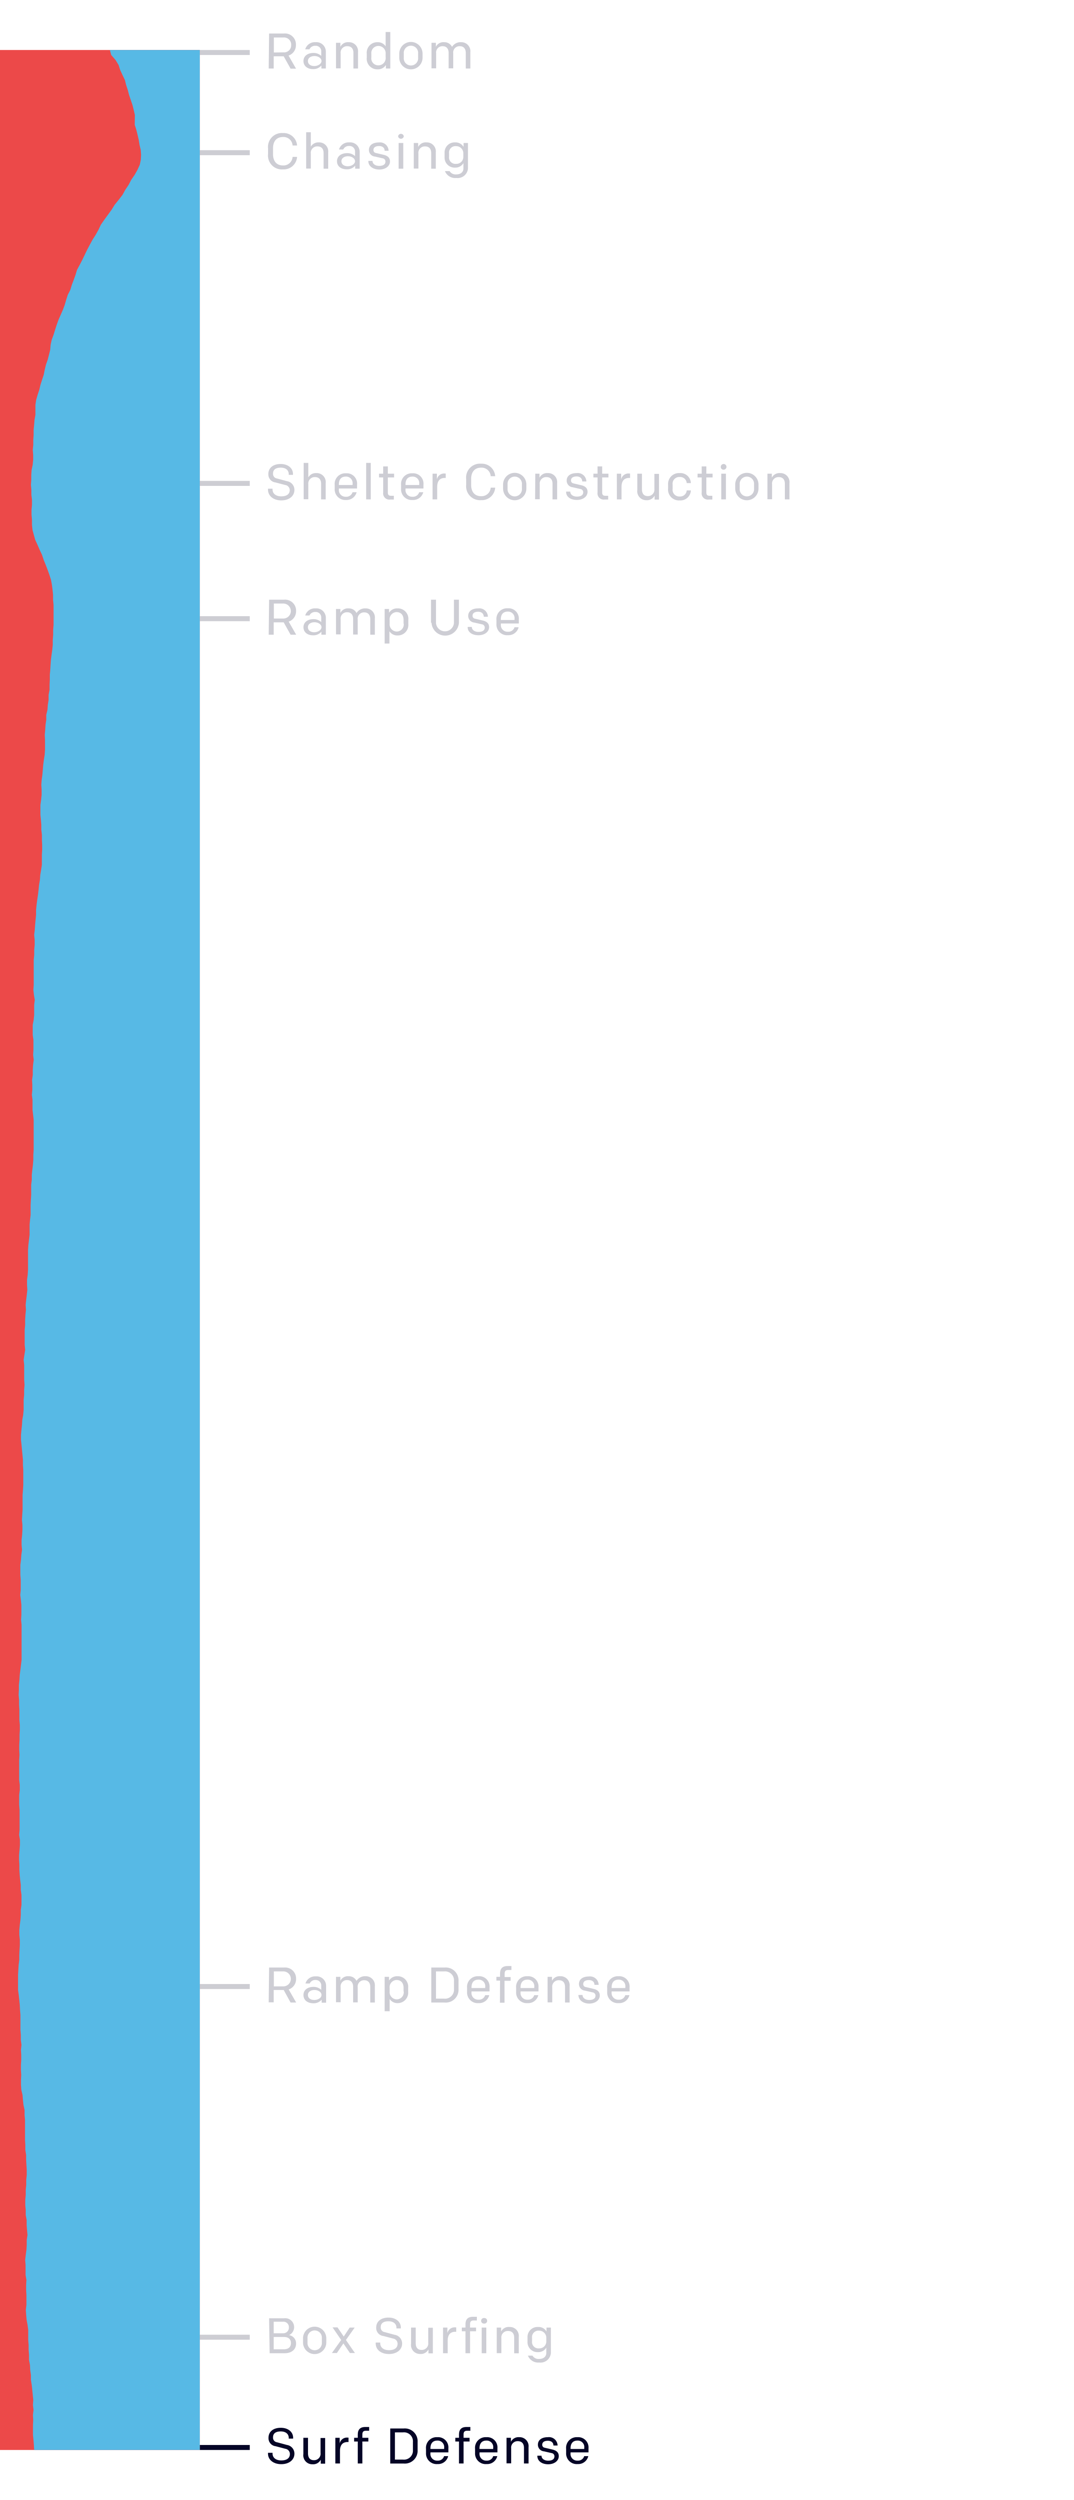 <svg id="Layer_1" data-name="Layer 1" xmlns="http://www.w3.org/2000/svg" viewBox="0 0 215 500"><defs><style>.cls-1,.cls-4{fill:none;stroke:#050526;}.cls-1,.cls-2{opacity:0.2;}.cls-2,.cls-5{isolation:isolate;}.cls-3{fill:#050526;}.cls-6{fill:#ec4949;}.cls-7{fill:#57b9e5;}</style></defs><title>Artboard 32</title><line class="cls-1" x1="40" y1="10.5" x2="50" y2="10.5"/><g class="cls-2"><path class="cls-3" d="M53.87,6.7h3A2.19,2.19,0,0,1,59.24,9a2.16,2.16,0,0,1-1.48,2.11l1.5,2.62H58.17l-1.38-2.47h-2V13.7h-1Zm2.85,3.77A1.42,1.42,0,0,0,58.29,9a1.43,1.43,0,0,0-1.57-1.5h-1.9v3Z"/><path class="cls-3" d="M60.75,12.21c0-1,.83-1.62,2-1.62a2.22,2.22,0,0,1,1.56.59v-.89a1.09,1.09,0,0,0-1.18-1.13,1.21,1.21,0,0,0-1.18.7h-.85a2,2,0,0,1,2.06-1.42,1.89,1.89,0,0,1,2.07,1.88V13.7h-.89v-.6a2.1,2.1,0,0,1-1.69.72C61.5,13.82,60.75,13.16,60.75,12.21Zm3.61,0c0-.59-.68-1-1.41-1s-1.31.37-1.31,1,.55,1,1.27,1S64.36,12.79,64.36,12.19Z"/><path class="cls-3" d="M67.26,8.56h.88v.8a1.69,1.69,0,0,1,1.66-.92,1.8,1.8,0,0,1,1.87,2V13.7h-.92V10.58c0-.79-.37-1.34-1.22-1.34a1.28,1.28,0,0,0-1.34,1.43v3h-.93Z"/><path class="cls-3" d="M73.42,11.53v-.8a2.1,2.1,0,0,1,2.13-2.29,1.88,1.88,0,0,1,1.65.82V6.4h.93v7.3h-.88V13a1.88,1.88,0,0,1-1.68.87A2.12,2.12,0,0,1,73.42,11.53Zm3.78-.08v-.69a1.45,1.45,0,0,0-1.45-1.57,1.41,1.41,0,0,0-1.41,1.58v.72a1.39,1.39,0,0,0,1.42,1.58A1.45,1.45,0,0,0,77.2,11.45Z"/><path class="cls-3" d="M79.93,11.54v-.82a2.33,2.33,0,0,1,4.66,0v.82a2.33,2.33,0,0,1-4.66,0Zm3.77,0v-.84a1.44,1.44,0,1,0-2.87,0v.84a1.44,1.44,0,1,0,2.87,0Z"/><path class="cls-3" d="M86.38,8.56h.88v.8a1.66,1.66,0,0,1,1.64-.92,1.7,1.7,0,0,1,1.59.93,2,2,0,0,1,1.82-.93,1.81,1.81,0,0,1,1.85,2V13.7h-.92V10.58c0-.79-.39-1.34-1.18-1.34a1.26,1.26,0,0,0-1.33,1.43v3h-.92V10.58c0-.79-.39-1.34-1.18-1.34a1.26,1.26,0,0,0-1.32,1.43v3h-.93Z"/></g><line class="cls-1" x1="40" y1="30.54" x2="50" y2="30.54"/><g class="cls-2"><path class="cls-3" d="M53.66,30.81V29.67a2.78,2.78,0,0,1,3-3.06,2.68,2.68,0,0,1,2.81,2.49h-.9a1.81,1.81,0,0,0-1.91-1.7c-1.36,0-2,.93-2,2.23v1.22c0,1.3.64,2.24,2,2.24a1.82,1.82,0,0,0,1.91-1.71h.9a2.68,2.68,0,0,1-2.81,2.5A2.78,2.78,0,0,1,53.66,30.81Z"/><path class="cls-3" d="M61.29,26.45h.93v2.89a1.72,1.72,0,0,1,1.61-.86,1.8,1.8,0,0,1,1.87,2v3.26h-.92V30.62c0-.79-.37-1.34-1.22-1.34a1.28,1.28,0,0,0-1.34,1.43v3h-.93Z"/><path class="cls-3" d="M67.46,32.25c0-1,.83-1.62,2.05-1.62a2.22,2.22,0,0,1,1.56.59v-.89a1.09,1.09,0,0,0-1.18-1.13,1.21,1.21,0,0,0-1.18.7h-.85a2,2,0,0,1,2.06-1.42A1.89,1.89,0,0,1,72,30.36v3.38H71.1v-.6a2.1,2.1,0,0,1-1.69.72C68.21,33.86,67.46,33.2,67.46,32.25Zm3.61,0c0-.59-.68-1-1.41-1s-1.31.37-1.31,1,.55,1,1.27,1S71.07,32.83,71.07,32.23Z"/><path class="cls-3" d="M73.74,32.24v-.06h.83v0c0,.58.54,1,1.33,1s1.26-.29,1.26-.87a.65.65,0,0,0-.58-.65l-1.53-.35A1.32,1.32,0,0,1,73.85,30c0-1,.83-1.51,2-1.51a1.72,1.72,0,0,1,1.94,1.61v.06H77v0c0-.57-.4-.95-1.11-.95s-1.13.27-1.13.79a.57.57,0,0,0,.5.6l1.57.37c.79.19,1.24.59,1.24,1.32,0,.94-.91,1.62-2.13,1.62S73.74,33.26,73.74,32.24Z"/><path class="cls-3" d="M79.7,27.26a.57.57,0,0,1,1.13,0,.57.57,0,0,1-1.13,0Zm.1,1.34h.93v5.14H79.8Z"/><path class="cls-3" d="M82.83,28.6h.88v.8a1.69,1.69,0,0,1,1.66-.92,1.8,1.8,0,0,1,1.87,2v3.26h-.92V30.62c0-.79-.37-1.34-1.22-1.34a1.28,1.28,0,0,0-1.34,1.43v3h-.93Z"/><path class="cls-3" d="M89.07,34.22H90a1.41,1.41,0,0,0,1.37.66c.83,0,1.4-.46,1.4-1.19V32.62a1.83,1.83,0,0,1-1.66.9A2,2,0,0,1,89,31.41v-.82a2,2,0,0,1,2.11-2.11,1.83,1.83,0,0,1,1.69.91V28.6h.88v5.11a2.08,2.08,0,0,1-2.32,1.89A2.22,2.22,0,0,1,89.07,34.22Zm3.68-2.88v-.65a1.42,1.42,0,0,0-1.43-1.46,1.28,1.28,0,0,0-1.42,1.43v.69a1.27,1.27,0,0,0,1.39,1.42A1.38,1.38,0,0,0,92.75,31.34Z"/></g><line class="cls-1" x1="40" y1="96.68" x2="50" y2="96.68"/><g class="cls-2"><path class="cls-3" d="M53.65,97.92v-.18h.91v.15c0,.82.65,1.38,1.75,1.38S58,98.81,58,98a1.05,1.05,0,0,0-.91-1l-1.94-.51a1.61,1.61,0,0,1-1.43-1.69c0-1.26,1-2,2.46-2s2.47.82,2.47,2v.17H57.8v-.14c0-.77-.57-1.3-1.59-1.3s-1.55.4-1.55,1.17a.92.92,0,0,0,.8,1l2,.54a1.75,1.75,0,0,1,1.48,1.73c0,1.3-1.13,2.11-2.64,2.11S53.65,99.22,53.65,97.92Z"/><path class="cls-3" d="M60.79,92.58h.93v2.9a1.72,1.72,0,0,1,1.61-.86,1.8,1.8,0,0,1,1.87,2v3.26h-.92V96.76c0-.79-.37-1.34-1.22-1.34a1.28,1.28,0,0,0-1.34,1.43v3h-.93Z"/><path class="cls-3" d="M67,97.75V97a2.13,2.13,0,0,1,2.27-2.34,2.06,2.06,0,0,1,2.21,2.24v.8H67.84v.17a1.33,1.33,0,0,0,1.41,1.48,1.28,1.28,0,0,0,1.32-.9h.82A2.08,2.08,0,0,1,69.25,100,2.13,2.13,0,0,1,67,97.75ZM70.58,97v-.21a1.3,1.3,0,0,0-1.36-1.47c-1,0-1.38.67-1.38,1.55V97Z"/><path class="cls-3" d="M73.3,92.58h.92v7.3H73.3Z"/><path class="cls-3" d="M76.71,98.49v-3h-.83v-.75h.83V93.28h.93v1.46h1.25v.75H77.64v3c0,.47.17.67.68.67h.52v.75h-.72A1.24,1.24,0,0,1,76.71,98.49Z"/><path class="cls-3" d="M80.29,97.75V97a2.13,2.13,0,0,1,2.27-2.34,2.06,2.06,0,0,1,2.21,2.24v.8H81.18v.17a1.33,1.33,0,0,0,1.41,1.48,1.28,1.28,0,0,0,1.32-.9h.82A2.08,2.08,0,0,1,82.59,100,2.13,2.13,0,0,1,80.29,97.75ZM83.92,97v-.21a1.3,1.3,0,0,0-1.36-1.47c-1,0-1.38.67-1.38,1.55V97Z"/><path class="cls-3" d="M86.59,94.74h.87v1.13a1.48,1.48,0,0,1,1.64-1.16h.13v.88h-.18c-1,0-1.53.59-1.53,1.81v2.48h-.93Z"/><path class="cls-3" d="M93.32,97V95.81a2.78,2.78,0,0,1,3-3.07,2.68,2.68,0,0,1,2.81,2.5h-.9a1.82,1.82,0,0,0-1.91-1.71c-1.36,0-2,.94-2,2.24V97c0,1.3.64,2.24,2,2.24a1.82,1.82,0,0,0,1.91-1.71h.9a2.68,2.68,0,0,1-2.81,2.5A2.78,2.78,0,0,1,93.32,97Z"/><path class="cls-3" d="M100.71,97.72V96.9a2.33,2.33,0,0,1,4.66,0v.82a2.33,2.33,0,0,1-4.66,0Zm3.77,0v-.84a1.44,1.44,0,1,0-2.87,0v.84a1.44,1.44,0,1,0,2.87,0Z"/><path class="cls-3" d="M107.16,94.74H108v.8a1.69,1.69,0,0,1,1.66-.92,1.8,1.8,0,0,1,1.87,2v3.26h-.92V96.76c0-.79-.37-1.34-1.22-1.34a1.28,1.28,0,0,0-1.34,1.43v3h-.93Z"/><path class="cls-3" d="M113.33,98.38v-.06h.83v0c0,.58.54,1,1.33,1s1.26-.29,1.26-.87a.65.65,0,0,0-.58-.65l-1.53-.35a1.32,1.32,0,0,1-1.2-1.32c0-1,.83-1.51,2-1.51a1.72,1.72,0,0,1,1.94,1.61v.06h-.83v0c0-.57-.4-1-1.11-1s-1.13.27-1.13.79a.57.57,0,0,0,.5.6l1.57.37c.79.19,1.24.59,1.24,1.32,0,.94-.91,1.62-2.13,1.62S113.33,99.4,113.33,98.38Z"/><path class="cls-3" d="M119.62,98.49v-3h-.83v-.75h.83V93.28h.93v1.46h1.25v.75h-1.25v3c0,.47.17.67.68.67h.52v.75H121A1.24,1.24,0,0,1,119.62,98.49Z"/><path class="cls-3" d="M123.48,94.74h.87v1.13A1.48,1.48,0,0,1,126,94.71h.13v.88h-.18c-1,0-1.53.59-1.53,1.81v2.48h-.93Z"/><path class="cls-3" d="M127.58,98V94.74h.93v3.12c0,.82.36,1.36,1.16,1.36A1.29,1.29,0,0,0,131,97.78v-3h.92v5.14h-.88v-.8a1.7,1.7,0,0,1-1.65.92A1.79,1.79,0,0,1,127.58,98Z"/><path class="cls-3" d="M133.74,97.72V96.9a2.17,2.17,0,0,1,2.32-2.28,2.08,2.08,0,0,1,2.24,2h-.83a1.31,1.31,0,0,0-1.4-1.22,1.34,1.34,0,0,0-1.42,1.51v.87a1.34,1.34,0,0,0,1.42,1.52,1.31,1.31,0,0,0,1.4-1.22h.83a2.08,2.08,0,0,1-2.24,2A2.17,2.17,0,0,1,133.74,97.72Z"/><path class="cls-3" d="M140.47,98.49v-3h-.83v-.75h.83V93.28h.93v1.46h1.25v.75H141.4v3c0,.47.17.67.68.67h.52v.75h-.72A1.24,1.24,0,0,1,140.47,98.49Z"/><path class="cls-3" d="M144.29,93.39a.57.57,0,1,1,.56.55A.54.54,0,0,1,144.29,93.39Zm.1,1.35h.93v5.14h-.93Z"/><path class="cls-3" d="M147.18,97.72V96.9a2.33,2.33,0,0,1,4.66,0v.82a2.33,2.33,0,0,1-4.66,0Zm3.77,0v-.84a1.44,1.44,0,1,0-2.87,0v.84a1.44,1.44,0,1,0,2.87,0Z"/><path class="cls-3" d="M153.63,94.74h.88v.8a1.69,1.69,0,0,1,1.66-.92,1.8,1.8,0,0,1,1.87,2v3.26h-.92V96.76c0-.79-.37-1.34-1.22-1.34a1.28,1.28,0,0,0-1.34,1.43v3h-.93Z"/></g><line class="cls-1" x1="40" y1="123.74" x2="50" y2="123.74"/><g class="cls-2"><path class="cls-3" d="M53.87,119.94h3a2.19,2.19,0,0,1,2.4,2.27,2.16,2.16,0,0,1-1.48,2.11l1.5,2.62H58.17l-1.38-2.47h-2v2.47h-1Zm2.85,3.77a1.5,1.5,0,1,0,0-3h-1.9v3Z"/><path class="cls-3" d="M60.75,125.45c0-1,.83-1.62,2-1.62a2.22,2.22,0,0,1,1.56.59v-.89a1.09,1.09,0,0,0-1.18-1.13,1.21,1.21,0,0,0-1.18.7h-.85a2,2,0,0,1,2.06-1.42,1.89,1.89,0,0,1,2.07,1.88v3.38h-.89v-.6a2.1,2.1,0,0,1-1.69.72C61.5,127.06,60.75,126.4,60.75,125.45Zm3.61,0c0-.59-.68-1-1.41-1s-1.31.37-1.31,1,.55,1,1.27,1S64.36,126,64.36,125.43Z"/><path class="cls-3" d="M67.26,121.8h.88v.8a1.66,1.66,0,0,1,1.64-.92,1.7,1.7,0,0,1,1.59.93,2,2,0,0,1,1.82-.93,1.81,1.81,0,0,1,1.85,2v3.26h-.92v-3.12c0-.79-.39-1.34-1.18-1.34a1.26,1.26,0,0,0-1.33,1.43v3h-.92v-3.12c0-.79-.39-1.34-1.18-1.34a1.26,1.26,0,0,0-1.32,1.43v3h-.93Z"/><path class="cls-3" d="M77,121.8h.88v.75a1.88,1.88,0,0,1,1.68-.87A2.09,2.09,0,0,1,81.74,124v.8a2.1,2.1,0,0,1-2.13,2.29,1.86,1.86,0,0,1-1.65-.83v2.45H77Zm3.79,2.93V124c0-.88-.43-1.58-1.42-1.58A1.45,1.45,0,0,0,78,124.05v.69a1.45,1.45,0,0,0,1.45,1.57A1.42,1.42,0,0,0,80.82,124.73Z"/><path class="cls-3" d="M86.28,124.54v-4.6h1v4.66a1.8,1.8,0,0,0,3.59,0v-4.66h1v4.6a2.75,2.75,0,0,1-5.49,0Z"/><path class="cls-3" d="M93.62,125.44v-.06h.83v0c0,.58.54,1,1.33,1s1.26-.29,1.26-.87a.65.65,0,0,0-.58-.65l-1.53-.35a1.32,1.32,0,0,1-1.2-1.32c0-1,.83-1.51,2-1.51a1.72,1.72,0,0,1,1.94,1.61v.06h-.83v0c0-.57-.4-1-1.11-1s-1.13.27-1.13.79a.57.57,0,0,0,.5.6l1.57.37c.79.19,1.24.59,1.24,1.32,0,.94-.91,1.62-2.13,1.62S93.62,126.46,93.62,125.44Z"/><path class="cls-3" d="M99.38,124.81V124a2.13,2.13,0,0,1,2.27-2.34,2.06,2.06,0,0,1,2.21,2.24v.8h-3.59v.17a1.33,1.33,0,0,0,1.41,1.48,1.28,1.28,0,0,0,1.32-.9h.82a2.08,2.08,0,0,1-2.14,1.59A2.13,2.13,0,0,1,99.38,124.81ZM103,124v-.21a1.3,1.3,0,0,0-1.36-1.47c-1,0-1.38.67-1.38,1.55V124Z"/></g><line class="cls-1" x1="40" y1="397.31" x2="50" y2="397.31"/><g class="cls-2"><path class="cls-3" d="M53.87,393.51h3a2.19,2.19,0,0,1,2.4,2.27,2.16,2.16,0,0,1-1.48,2.11l1.5,2.62H58.17L56.79,398h-2v2.47h-1Zm2.85,3.77a1.5,1.5,0,1,0,0-3h-1.9v3Z"/><path class="cls-3" d="M60.75,399c0-1,.83-1.62,2-1.62a2.22,2.22,0,0,1,1.56.59v-.89A1.09,1.09,0,0,0,63.18,396a1.21,1.21,0,0,0-1.18.7h-.85a2,2,0,0,1,2.06-1.42,1.89,1.89,0,0,1,2.07,1.88v3.38h-.89v-.6a2.1,2.1,0,0,1-1.69.72C61.5,400.63,60.75,400,60.75,399Zm3.61,0c0-.59-.68-1-1.41-1s-1.31.37-1.31,1,.55,1,1.27,1S64.36,399.6,64.36,399Z"/><path class="cls-3" d="M67.26,395.37h.88v.8a1.66,1.66,0,0,1,1.64-.92,1.7,1.7,0,0,1,1.59.93,2,2,0,0,1,1.82-.93,1.81,1.81,0,0,1,1.85,2v3.26h-.92v-3.12c0-.79-.39-1.34-1.18-1.34a1.26,1.26,0,0,0-1.33,1.43v3h-.92v-3.12c0-.79-.39-1.34-1.18-1.34a1.26,1.26,0,0,0-1.32,1.43v3h-.93Z"/><path class="cls-3" d="M77,395.37h.88v.75a1.88,1.88,0,0,1,1.68-.87,2.09,2.09,0,0,1,2.15,2.29v.8a2.1,2.1,0,0,1-2.13,2.29A1.86,1.86,0,0,1,78,399.8v2.45H77Zm3.79,2.93v-.72c0-.88-.43-1.58-1.42-1.58A1.45,1.45,0,0,0,78,397.62v.69a1.45,1.45,0,0,0,1.45,1.57A1.42,1.42,0,0,0,80.82,398.3Z"/><path class="cls-3" d="M86.34,393.51H89a2.56,2.56,0,0,1,2.79,2.71v1.58A2.56,2.56,0,0,1,89,400.51H86.34Zm2.54,6.22a1.79,1.79,0,0,0,2-1.92v-1.6a1.79,1.79,0,0,0-2-1.92h-1.6v5.44Z"/><path class="cls-3" d="M93.5,398.38v-.79a2.13,2.13,0,0,1,2.27-2.34A2.06,2.06,0,0,1,98,397.49v.8H94.39v.17a1.33,1.33,0,0,0,1.41,1.48,1.28,1.28,0,0,0,1.32-.9h.82a2.08,2.08,0,0,1-2.14,1.59A2.13,2.13,0,0,1,93.5,398.38Zm3.63-.77v-.21a1.3,1.3,0,0,0-1.36-1.47c-1,0-1.38.67-1.38,1.55v.13Z"/><path class="cls-3" d="M100.1,396.12h-.73v-.75h.73v-.63c0-1,.46-1.53,1.51-1.53h.77V394h-.64c-.5,0-.72.21-.72.74v.67h1.2v.75H101v4.39h-.92Z"/><path class="cls-3" d="M103.32,398.38v-.79a2.13,2.13,0,0,1,2.27-2.34,2.06,2.06,0,0,1,2.21,2.24v.8h-3.59v.17a1.33,1.33,0,0,0,1.41,1.48,1.28,1.28,0,0,0,1.32-.9h.82a2.08,2.08,0,0,1-2.14,1.59A2.13,2.13,0,0,1,103.32,398.38Zm3.63-.77v-.21a1.3,1.3,0,0,0-1.36-1.47c-1,0-1.38.67-1.38,1.55v.13Z"/><path class="cls-3" d="M109.62,395.37h.88v.8a1.69,1.69,0,0,1,1.66-.92,1.8,1.8,0,0,1,1.87,2v3.26h-.92v-3.12c0-.79-.37-1.34-1.22-1.34a1.28,1.28,0,0,0-1.34,1.43v3h-.93Z"/><path class="cls-3" d="M115.79,399V399h.83v0c0,.58.54,1,1.33,1s1.26-.29,1.26-.87a.65.65,0,0,0-.58-.65l-1.53-.35a1.32,1.32,0,0,1-1.2-1.32c0-1,.83-1.51,2-1.51a1.72,1.72,0,0,1,1.94,1.61v.06H119v0c0-.57-.4-.95-1.11-.95s-1.13.27-1.13.79a.57.57,0,0,0,.5.6l1.57.37c.79.19,1.24.59,1.24,1.32,0,.94-.91,1.62-2.13,1.62S115.79,400,115.79,399Z"/><path class="cls-3" d="M121.55,398.38v-.79a2.13,2.13,0,0,1,2.27-2.34,2.06,2.06,0,0,1,2.21,2.24v.8h-3.59v.17a1.33,1.33,0,0,0,1.41,1.48,1.28,1.28,0,0,0,1.32-.9H126a2.08,2.08,0,0,1-2.14,1.59A2.13,2.13,0,0,1,121.55,398.38Zm3.63-.77v-.21a1.3,1.3,0,0,0-1.36-1.47c-1,0-1.38.67-1.38,1.55v.13Z"/></g><line class="cls-1" x1="40" y1="467.45" x2="50" y2="467.45"/><g class="cls-2"><path class="cls-3" d="M53.87,463.66h3a1.78,1.78,0,0,1,1,3.37,1.66,1.66,0,0,1,1.4,1.7c0,1.17-.9,1.92-2.29,1.92h-3Zm2.75,3a1.13,1.13,0,0,0,1.21-1.18,1.08,1.08,0,0,0-1.21-1.13H54.79v2.31Zm.21,3.2c.91,0,1.41-.45,1.41-1.24s-.52-1.22-1.4-1.22H54.79v2.46Z"/><path class="cls-3" d="M60.66,468.49v-.82a2.33,2.33,0,0,1,4.66,0v.82a2.33,2.33,0,0,1-4.66,0Zm3.77,0v-.84a1.44,1.44,0,1,0-2.87,0v.84a1.44,1.44,0,1,0,2.87,0Z"/><path class="cls-3" d="M68.3,468l-1.73-2.52h1l1.24,1.83L70,465.52h1L69.25,468l1.8,2.61h-1l-1.31-1.92-1.3,1.92h-1Z"/><path class="cls-3" d="M75.21,468.69v-.18h.91v.15c0,.82.65,1.38,1.75,1.38s1.72-.46,1.72-1.28a1.05,1.05,0,0,0-.91-1.05l-1.94-.51a1.61,1.61,0,0,1-1.43-1.68c0-1.26,1-2,2.46-2s2.47.82,2.47,2v.17h-.88v-.14c0-.76-.57-1.29-1.59-1.29s-1.55.4-1.55,1.17a.92.92,0,0,0,.8,1l2,.54a1.75,1.75,0,0,1,1.48,1.73c0,1.3-1.13,2.11-2.64,2.11S75.21,470,75.21,468.69Z"/><path class="cls-3" d="M82.29,468.77v-3.25h.93v3.11c0,.82.36,1.36,1.16,1.36a1.29,1.29,0,0,0,1.35-1.44v-3h.92v5.13h-.88v-.8a1.7,1.7,0,0,1-1.65.92A1.79,1.79,0,0,1,82.29,468.77Z"/><path class="cls-3" d="M88.69,465.52h.87v1.12a1.48,1.48,0,0,1,1.64-1.16h.13v.88h-.18c-1,0-1.53.59-1.53,1.81v2.48h-.93Z"/><path class="cls-3" d="M93.18,466.26h-.73v-.74h.73v-.63c0-1,.46-1.53,1.51-1.53h.77v.74h-.64c-.5,0-.72.21-.72.75v.67h1.2v.74H94.1v4.39h-.92Zm3.14-2.09a.54.54,0,0,1,.57-.56.56.56,0,1,1,0,1.11A.54.54,0,0,1,96.32,464.17Zm.11,1.35h.92v5.13h-.92Z"/><path class="cls-3" d="M99.44,465.52h.88v.79a1.68,1.68,0,0,1,1.66-.91,1.79,1.79,0,0,1,1.87,2v3.26h-.92v-3.12c0-.79-.37-1.34-1.22-1.34a1.28,1.28,0,0,0-1.34,1.43v3h-.93Z"/><path class="cls-3" d="M105.68,471.13h.91a1.41,1.41,0,0,0,1.37.66c.83,0,1.4-.46,1.4-1.19v-1.07a1.83,1.83,0,0,1-1.66.9,2,2,0,0,1-2.1-2.11v-.82a2,2,0,0,1,2.11-2.1,1.82,1.82,0,0,1,1.69.9v-.78h.88v5.1a2.08,2.08,0,0,1-2.32,1.89A2.22,2.22,0,0,1,105.68,471.13Zm3.68-2.88v-.65a1.42,1.42,0,0,0-1.43-1.46,1.28,1.28,0,0,0-1.42,1.43v.69a1.27,1.27,0,0,0,1.39,1.42A1.38,1.38,0,0,0,109.36,468.25Z"/></g><line class="cls-4" x1="40" y1="489.5" x2="50" y2="489.5"/><g class="cls-5"><path class="cls-3" d="M53.65,490.74v-.18h.91v.15c0,.82.65,1.38,1.75,1.38s1.72-.46,1.72-1.28a1.05,1.05,0,0,0-.91-1.05l-1.94-.51a1.61,1.61,0,0,1-1.43-1.69c0-1.26,1-2,2.46-2s2.47.82,2.47,2v.17H57.8v-.14c0-.77-.57-1.3-1.59-1.3s-1.55.4-1.55,1.17a.92.92,0,0,0,.8,1l2,.54a1.75,1.75,0,0,1,1.48,1.73c0,1.3-1.13,2.11-2.64,2.11S53.65,492,53.65,490.74Z"/><path class="cls-3" d="M60.73,490.82v-3.26h.93v3.12c0,.82.36,1.36,1.16,1.36a1.29,1.29,0,0,0,1.35-1.44v-3h.92v5.14h-.88v-.8a1.7,1.7,0,0,1-1.65.92A1.79,1.79,0,0,1,60.73,490.82Z"/><path class="cls-3" d="M67.13,487.56H68v1.13a1.48,1.48,0,0,1,1.64-1.16h.13v.88h-.18c-1,0-1.53.59-1.53,1.81v2.48h-.93Z"/><path class="cls-3" d="M71.62,488.31h-.73v-.75h.73v-.63c0-1,.46-1.53,1.51-1.53h.77v.75h-.64c-.5,0-.72.21-.72.74v.67h1.2v.75h-1.2v4.39h-.92Z"/><path class="cls-3" d="M78.12,485.7h2.69a2.56,2.56,0,0,1,2.79,2.71V490a2.56,2.56,0,0,1-2.79,2.71H78.12Zm2.54,6.22a1.79,1.79,0,0,0,2-1.92v-1.6a1.79,1.79,0,0,0-2-1.92h-1.6v5.44Z"/><path class="cls-3" d="M85.28,490.57v-.79a2.13,2.13,0,0,1,2.27-2.34,2.06,2.06,0,0,1,2.21,2.24v.8H86.17v.17a1.33,1.33,0,0,0,1.41,1.48,1.28,1.28,0,0,0,1.32-.9h.82a2.08,2.08,0,0,1-2.14,1.59A2.13,2.13,0,0,1,85.28,490.57Zm3.63-.77v-.21a1.3,1.3,0,0,0-1.36-1.47c-1,0-1.38.67-1.38,1.55v.13Z"/><path class="cls-3" d="M91.88,488.31h-.73v-.75h.73v-.63c0-1,.46-1.53,1.51-1.53h.77v.75h-.64c-.5,0-.72.21-.72.74v.67H94v.75H92.8v4.39h-.92Z"/><path class="cls-3" d="M95.1,490.57v-.79a2.13,2.13,0,0,1,2.27-2.34,2.06,2.06,0,0,1,2.21,2.24v.8H96v.17a1.33,1.33,0,0,0,1.41,1.48,1.28,1.28,0,0,0,1.32-.9h.82a2.08,2.08,0,0,1-2.14,1.59A2.13,2.13,0,0,1,95.1,490.57Zm3.63-.77v-.21a1.3,1.3,0,0,0-1.36-1.47c-1,0-1.38.67-1.38,1.55v.13Z"/><path class="cls-3" d="M101.4,487.56h.88v.8a1.69,1.69,0,0,1,1.66-.92,1.8,1.8,0,0,1,1.87,2v3.26h-.92v-3.12c0-.79-.37-1.34-1.22-1.34a1.28,1.28,0,0,0-1.34,1.43v3h-.93Z"/><path class="cls-3" d="M107.57,491.2v-.06h.83v0c0,.58.54,1,1.33,1s1.26-.29,1.26-.87a.65.65,0,0,0-.58-.65l-1.53-.35a1.32,1.32,0,0,1-1.2-1.32c0-1,.83-1.51,2-1.51a1.72,1.72,0,0,1,1.94,1.61v.06h-.83v0c0-.57-.4-.95-1.11-.95s-1.13.27-1.13.79a.57.57,0,0,0,.5.6l1.57.37c.79.19,1.24.59,1.24,1.32,0,.94-.91,1.62-2.13,1.62S107.57,492.22,107.57,491.2Z"/><path class="cls-3" d="M113.33,490.57v-.79a2.13,2.13,0,0,1,2.27-2.34,2.06,2.06,0,0,1,2.21,2.24v.8h-3.59v.17a1.33,1.33,0,0,0,1.41,1.48,1.28,1.28,0,0,0,1.32-.9h.82a2.08,2.08,0,0,1-2.14,1.59A2.13,2.13,0,0,1,113.33,490.57Zm3.63-.77v-.21a1.3,1.3,0,0,0-1.36-1.47c-1,0-1.38.67-1.38,1.55v.13Z"/></g><rect class="cls-6" y="10" width="40" height="480"/><path class="cls-7" d="M40,10V490H6.84l-.06-1-.08-1-.1-1v-1l0-1,.05-1-.06-1,.12-1-.12-1,.07-1-.1-1-.1-1-.11-1-.16-1,0-1-.14-1L6,473l-.19-1,0-1-.08-1,0-1-.08-1,0-1,0-1-.13-1-.19-1-.09-1-.07-1,.12-1,0-1v-1l-.06-1v-1l.06-1-.17-1,0-1,0-1-.08-1,.11-1,.14-1,.06-1v-1l.15-1-.09-1-.08-1,0-1-.18-1v-1l-.09-1v-1l.09-1,0-1,.1-1,0-1,.1-1,0-1-.06-1-.06-1,0-1-.16-1,0-1-.06-1,0-1,0-1,0-1,0-1-.09-1,0-1-.22-1-.11-1-.08-1-.24-1-.07-1,0-1,.05-1-.06-1,0-1,.06-1v-1l-.06-1,.11-1-.13-1,0-1-.08-1,0-1,0-1v-1l-.08-1-.05-1-.1-1-.11-1-.14-1,0-1,0-1,0-1,.06-1,.06-1,.13-1v-1l.05-1,.06-1,0-1-.1-1,0-1,.09-1,.13-1,.07-1v-1l.14-1,0-1,0-1-.14-1,0-1-.12-1-.1-1-.06-1,0-1-.06-1,0-1,.09-1,.08-1,0-1-.16-1,.09-1,0-1,0-1v-1l0-1-.08-1,0-1,0-1,.12-1,0-1-.12-1,0-1,0-1,0-1,0-1,.06-1-.05-1v-1l.06-1,0-1,.06-1,0-1-.09-1v-2l-.06-1v-1l-.09-1,.05-1,0-1,.11-1,.06-1,.13-1,.12-1,.12-1v-1l0-1v-1l0-1,0-1,0-1,0-1-.1-1,.06-1,0-1v-1l-.1-1-.13-1,.1-1,0-1v-1l-.08-1v-1l0-1,.13-1,.07-1,.14-1-.09-1,0-1,.11-1,.06-1,0-1-.1-1,.06-1,.07-1,0-1v-2l.08-1,.06-1,0-1,0-1,0-1-.07-1,0-1-.09-1-.1-1-.09-1-.11-1,0-1,.09-1,.11-1,.06-1,.18-1,.09-1v-1l0-1,.1-1,0-1,.08-1-.07-1v-3l-.11-1,.15-1,.16-1-.1-1,0-1,0-1v-1l.09-1,0-1,.06-1,.1-1-.06-1,.11-1,.12-1,.11-1-.06-1,0-1,.13-1,.07-1,0-1,0-1,0-1,0-1,.07-1,.12-1,.12-1,0-1,0-1,.09-1,.12-1,0-1,0-1,.05-1,.06-1,0-1,0-1,.12-1v-1l.11-1,.12-1,.08-1v-1l.07-1,0-1,0-1v-1l0-1,0-1,0-1-.11-1-.12-1,0-1,0-1-.13-1,.09-1,0-1-.05-1,.14-1,0-1,.06-1,.13-1-.12-1,.06-1,0-1,0-1-.14-1v-2l.19-1,.1-1v-1l0-1,.12-1-.17-1-.11-1,.07-1,0-1,0-1v-1l0-1v-1l.1-1,0-1,.09-1,0-1-.1-1,.12-1,.07-1,.09-1,.1-1,0-1,.1-1,.13-1,.15-1,.12-1,.1-1,.17-1,.07-1,.17-1,.15-1,0-1v-1l.06-1,0-1-.05-1,0-1-.12-1,0-1-.08-1-.1-1,0-1,0-1,.14-1,.1-1,0-1-.06-1,.07-1,.14-1,.09-1,.08-1,.13-1,.16-1,.07-1,0-1,0-1-.05-1,.09-1,.06-1,.15-1,0-1,.24-1,.07-1,.16-1,0-1,.19-1,0-1,.05-1v-1l.09-1,.06-1,.07-1,.13-1,.14-1,.1-1,0-1,.08-1v-1l.08-1v-4l-.1-1,0-1-.1-1-.13-1-.18-1-.32-1-.36-1-.38-1-.41-1-.33-1-.47-1-.43-1-.46-1-.28-1-.27-1-.1-1v-1l-.09-1v-1l.09-1,0-1-.12-1,0-1-.09-1,.07-1v-1l.07-1,.21-1,.1-1v-1l-.08-1,.1-1,0-1,.07-1,0-1,.1-1,.08-1,.18-1v-1l0-1,.15-1,.29-1,.33-1,.24-1,.32-1,.33-1,.2-1,.24-1,.35-1,.26-1,.25-1,.08-1,.22-1,.37-1,.31-1,.32-1,.36-1,.44-1,.44-1,.37-1,.29-1,.32-1,.51-1,.3-1,.38-1,.36-1,.3-1,.54-1,.52-1,.48-1,.48-1,.53-1,.54-1,.64-1,.56-1,.47-1,.69-1,.73-1,.73-1,.62-1,.81-1,.77-1,.55-1,.67-1,.52-1,.69-1,.56-1,.46-1,.21-1,.05-1-.07-1-.24-1-.16-1-.23-1-.25-1-.32-1L27,23l-.23-1-.25-1-.34-1-.34-1-.26-1-.33-1L25,16l-.48-1-.46-1-.32-1-.61-1-.87-1L22,10Z"/></svg>